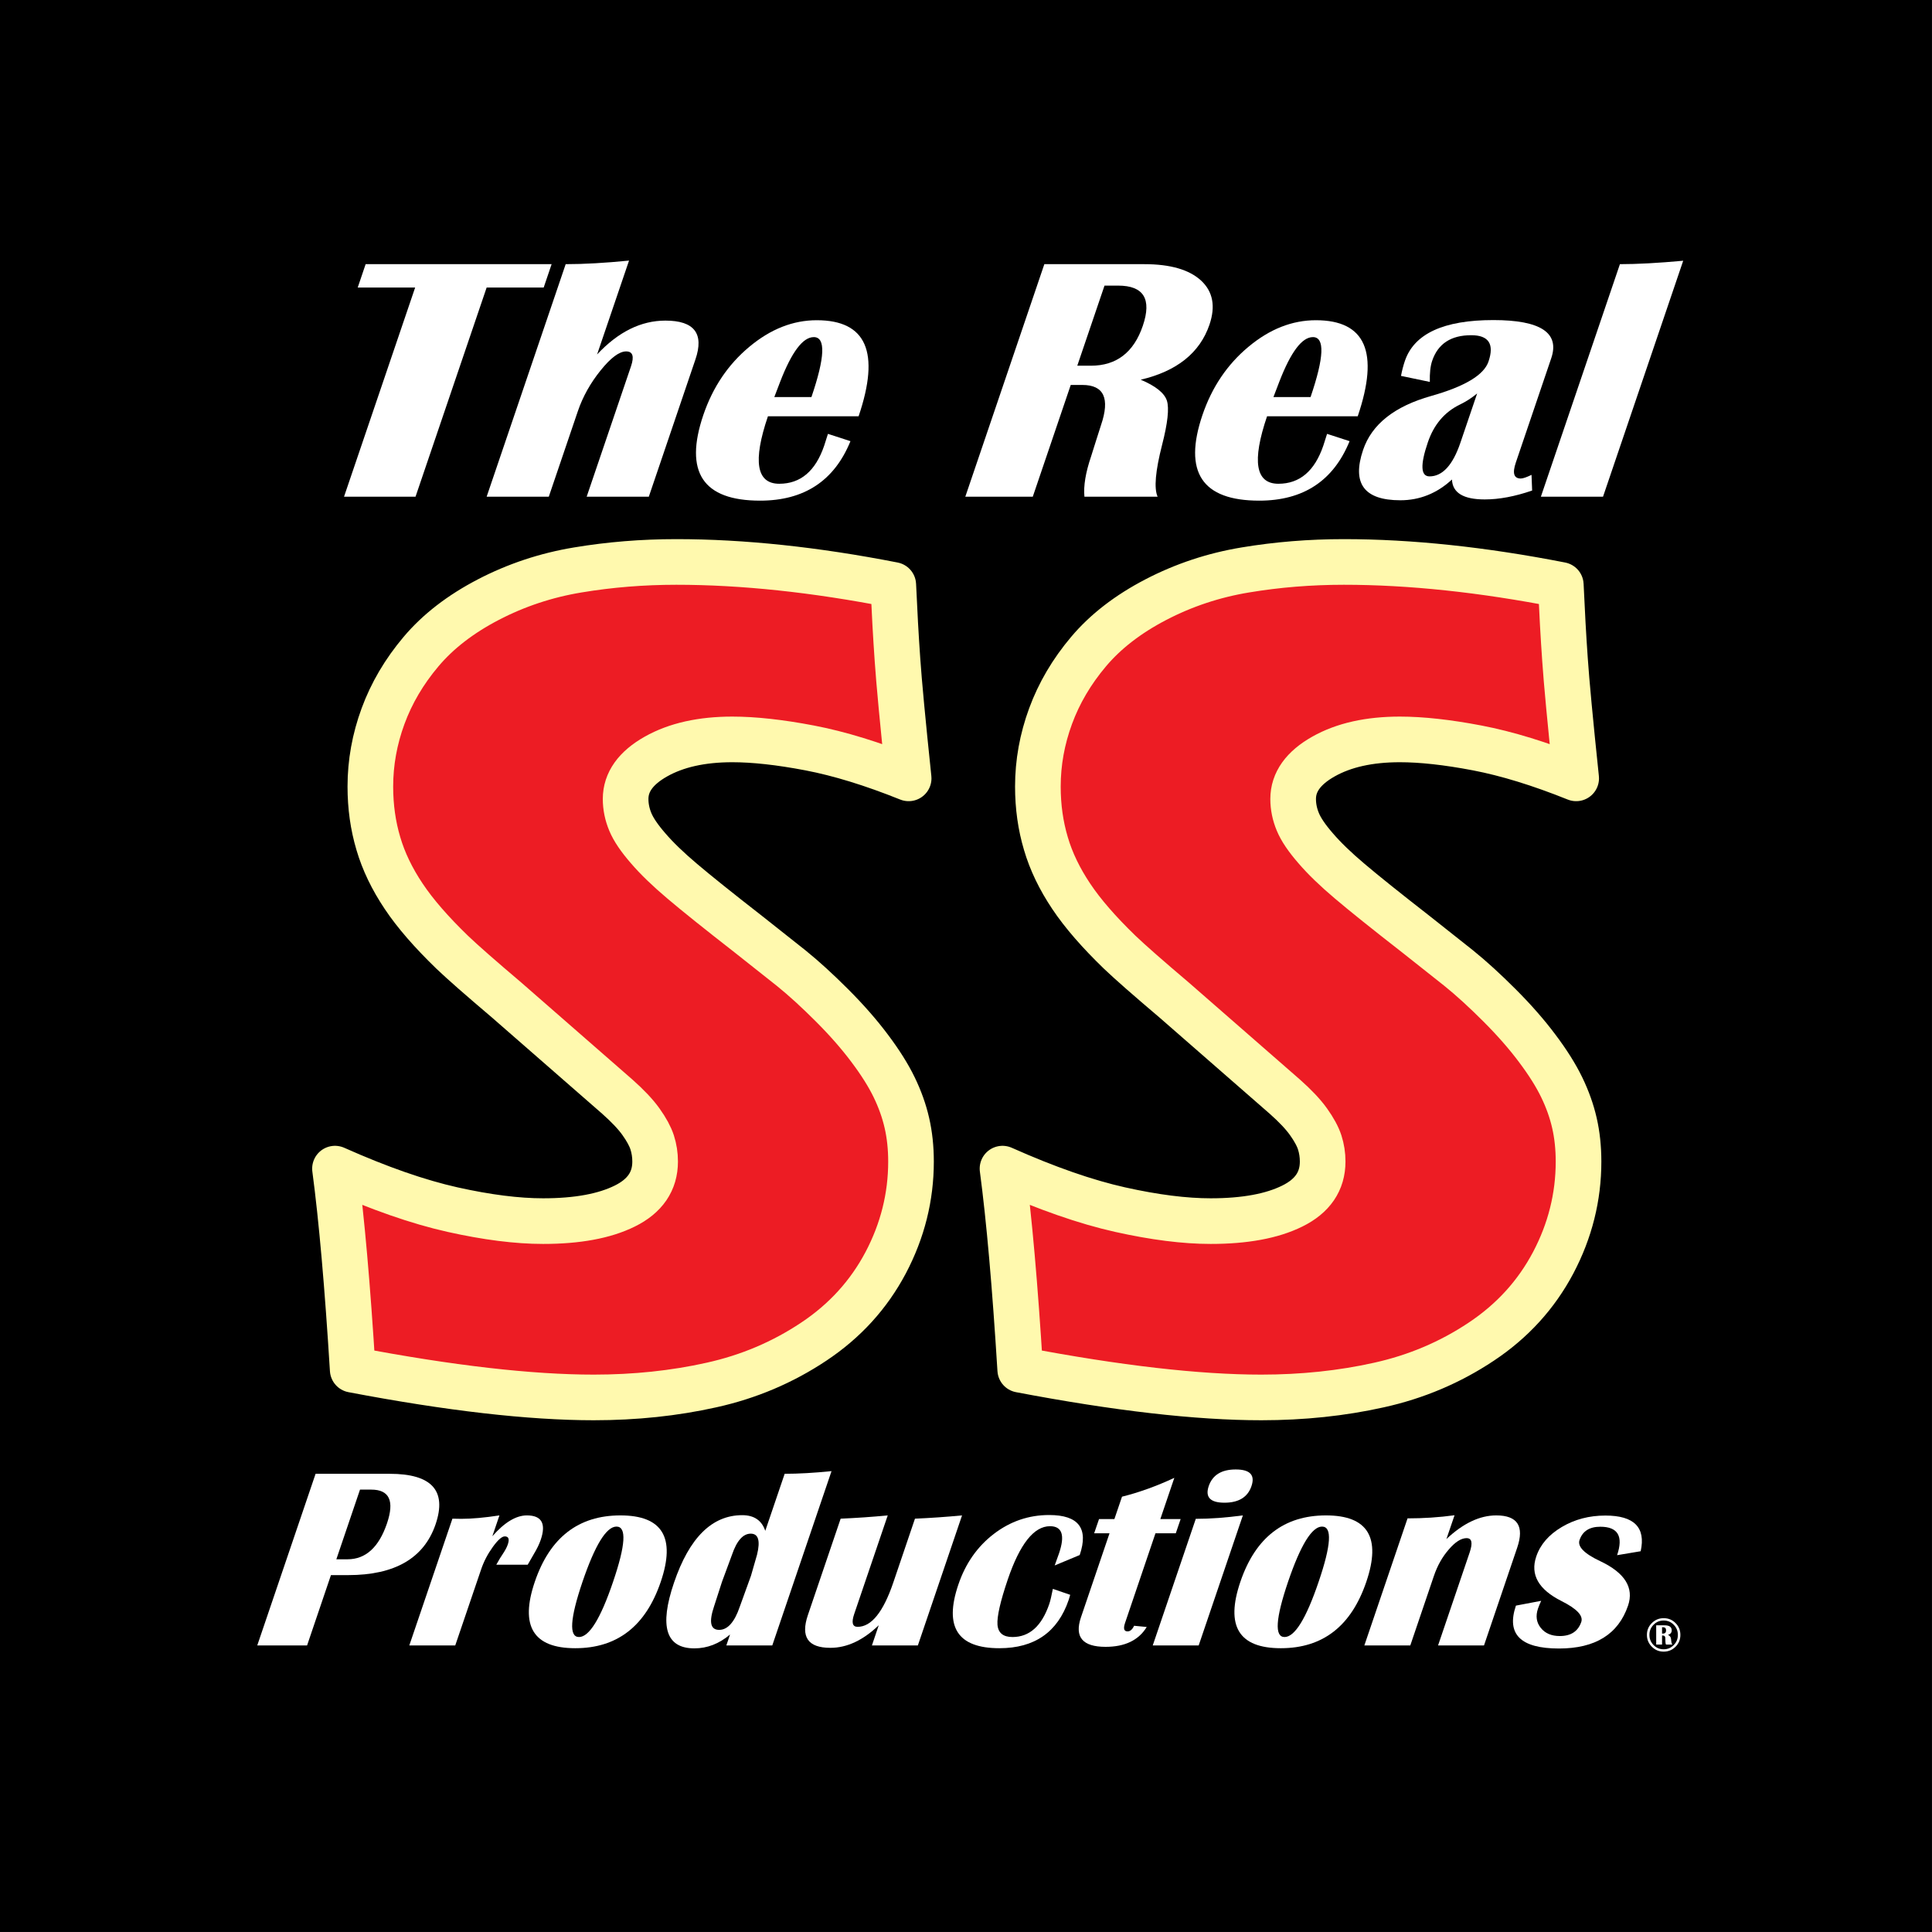 <?xml version="1.0" encoding="UTF-8"?>
<!DOCTYPE svg PUBLIC "-//W3C//DTD SVG 1.1//EN" "http://www.w3.org/Graphics/SVG/1.1/DTD/svg11.dtd">
<svg version="1.2" width="254mm" height="254mm" viewBox="0 0 25400 25400" preserveAspectRatio="xMidYMid" fill-rule="evenodd" stroke-width="28.222" stroke-linejoin="round" xmlns="http://www.w3.org/2000/svg" xmlns:ooo="http://xml.openoffice.org/svg/export" xmlns:xlink="http://www.w3.org/1999/xlink" xmlns:presentation="http://sun.com/xmlns/staroffice/presentation" xmlns:smil="http://www.w3.org/2001/SMIL20/" xmlns:anim="urn:oasis:names:tc:opendocument:xmlns:animation:1.0" xml:space="preserve">
 <rect x="0" y="0" width="25400" height="25400" fill="#333333" stroke="none"/>
 <defs class="ClipPathGroup">
  <clipPath id="presentation_clip_path" clipPathUnits="userSpaceOnUse">
   <rect x="0" y="0" width="25400" height="25400"/>
  </clipPath>
  <clipPath id="presentation_clip_path_shrink" clipPathUnits="userSpaceOnUse">
   <rect x="25" y="25" width="25350" height="25350"/>
  </clipPath>
 </defs>
 <defs class="TextShapeIndex">
  <g ooo:slide="id1" ooo:id-list="id3 id4 id5 id6 id7 id8 id9 id10 id11 id12 id13 id14 id15 id16 id17 id18 id19 id20 id21 id22 id23"/>
 </defs>
 <defs class="EmbeddedBulletChars">
  <g id="bullet-char-template-57356" transform="scale(0,-0)">
   <path d="M 580,1141 L 1163,571 580,0 -4,571 580,1141 Z"/>
  </g>
  <g id="bullet-char-template-57354" transform="scale(0,-0)">
   <path d="M 8,1128 L 1137,1128 1137,0 8,0 8,1128 Z"/>
  </g>
  <g id="bullet-char-template-10146" transform="scale(0,-0)">
   <path d="M 174,0 L 602,739 174,1481 1456,739 174,0 Z M 1358,739 L 309,1346 659,739 1358,739 Z"/>
  </g>
  <g id="bullet-char-template-10132" transform="scale(0,-0)">
   <path d="M 2015,739 L 1276,0 717,0 1260,543 174,543 174,936 1260,936 717,1481 1274,1481 2015,739 Z"/>
  </g>
  <g id="bullet-char-template-10007" transform="scale(0,-0)">
   <path d="M 0,-2 C -7,14 -16,27 -25,37 L 356,567 C 262,823 215,952 215,954 215,979 228,992 255,992 264,992 276,990 289,987 310,991 331,999 354,1012 L 381,999 492,748 772,1049 836,1024 860,1049 C 881,1039 901,1025 922,1006 886,937 835,863 770,784 769,783 710,716 594,584 L 774,223 C 774,196 753,168 711,139 L 727,119 C 717,90 699,76 672,76 641,76 570,178 457,381 L 164,-76 C 142,-110 111,-127 72,-127 30,-127 9,-110 8,-76 1,-67 -2,-52 -2,-32 -2,-23 -1,-13 0,-2 Z"/>
  </g>
  <g id="bullet-char-template-10004" transform="scale(0,-0)">
   <path d="M 285,-33 C 182,-33 111,30 74,156 52,228 41,333 41,471 41,549 55,616 82,672 116,743 169,778 240,778 293,778 328,747 346,684 L 369,508 C 377,444 397,411 428,410 L 1163,1116 C 1174,1127 1196,1133 1229,1133 1271,1133 1292,1118 1292,1087 L 1292,965 C 1292,929 1282,901 1262,881 L 442,47 C 390,-6 338,-33 285,-33 Z"/>
  </g>
  <g id="bullet-char-template-9679" transform="scale(0,-0)">
   <path d="M 813,0 C 632,0 489,54 383,161 276,268 223,411 223,592 223,773 276,916 383,1023 489,1130 632,1184 813,1184 992,1184 1136,1130 1245,1023 1353,916 1407,772 1407,592 1407,412 1353,268 1245,161 1136,54 992,0 813,0 Z"/>
  </g>
  <g id="bullet-char-template-8226" transform="scale(0,-0)">
   <path d="M 346,457 C 273,457 209,483 155,535 101,586 74,649 74,723 74,796 101,859 155,911 209,963 273,989 346,989 419,989 480,963 531,910 582,859 608,796 608,723 608,648 583,586 532,535 482,483 420,457 346,457 Z"/>
  </g>
  <g id="bullet-char-template-8211" transform="scale(0,-0)">
   <path d="M -4,459 L 1135,459 1135,606 -4,606 -4,459 Z"/>
  </g>
  <g id="bullet-char-template-61548" transform="scale(0,-0)">
   <path d="M 173,740 C 173,903 231,1043 346,1159 462,1274 601,1332 765,1332 928,1332 1067,1274 1183,1159 1299,1043 1357,903 1357,740 1357,577 1299,437 1183,322 1067,206 928,148 765,148 601,148 462,206 346,322 231,437 173,577 173,740 Z"/>
  </g>
 </defs>
 <g>
  <g id="id2" class="Master_Slide">
   <g id="bg-id2" class="Background"/>
   <g id="bo-id2" class="BackgroundObjects"/>
  </g>
 </g>
 <g class="SlideGroup">
  <g>
   <g id="container-id1">
    <g id="id1" class="Slide" clip-path="url(#presentation_clip_path)">
     <g class="Page">
      <g id="bg-id1" class="Background">
       <path fill="rgb(0,0,0)" stroke="none" d="M 12700,25399 L 0,25399 0,0 25399,0 25399,25399 12700,25399 Z"/>
      </g>
      <g class="Group">
       <g class="com.sun.star.drawing.ClosedBezierShape">
        <g id="id3">
         <rect class="BoundingBox" stroke="none" fill="none" x="4523" y="3473" width="2730" height="3058"/>
         <path fill="rgb(255,255,255)" stroke="none" d="M 7252,3473 C 7217,3575 7182,3678 7148,3780 6898,3780 6648,3780 6398,3780 6086,4697 5775,5613 5463,6530 5150,6530 4836,6530 4523,6530 4835,5613 5146,4697 5458,3780 5206,3780 4954,3780 4703,3780 4737,3678 4772,3575 4807,3473 5622,3473 6437,3473 7252,3473 Z"/>
        </g>
       </g>
       <g class="com.sun.star.drawing.ClosedBezierShape">
        <g id="id4">
         <rect class="BoundingBox" stroke="none" fill="none" x="6398" y="3426" width="2787" height="3105"/>
         <path fill="rgb(255,255,255)" stroke="none" d="M 6398,6530 L 7437,3473 C 7679,3473 7956,3457 8270,3426 L 7850,4660 C 8128,4363 8427,4215 8748,4215 9127,4215 9259,4385 9143,4725 L 8530,6530 7713,6530 8296,4815 C 8340,4685 8319,4620 8232,4620 8142,4620 8030,4703 7896,4870 7762,5036 7662,5215 7597,5406 L 7215,6530 6398,6530 Z"/>
        </g>
       </g>
       <g class="com.sun.star.drawing.ClosedBezierShape">
        <g id="id5">
         <rect class="BoundingBox" stroke="none" fill="none" x="9150" y="4209" width="2270" height="2374"/>
         <path fill="rgb(255,255,255)" stroke="none" d="M 10885,5704 L 11181,5800 C 10969,6321 10573,6582 9993,6582 9240,6582 8992,6206 9247,5455 9371,5091 9572,4792 9852,4559 10131,4326 10426,4210 10738,4210 11391,4210 11574,4631 11288,5473 L 10096,5473 C 9895,6064 9945,6360 10245,6360 10525,6360 10722,6193 10836,5858 10851,5813 10867,5762 10885,5704 Z M 10180,5220 L 10668,5220 C 10847,4695 10857,4432 10699,4432 10555,4432 10409,4627 10258,5016 L 10180,5220 Z"/>
        </g>
       </g>
       <g class="com.sun.star.drawing.ClosedBezierShape">
        <g id="id6">
         <rect class="BoundingBox" stroke="none" fill="none" x="12691" y="3473" width="3254" height="3058"/>
         <path fill="rgb(255,255,255)" stroke="none" d="M 12691,6530 L 13730,3473 15045,3473 C 15386,3473 15635,3545 15791,3689 15946,3833 15983,4026 15901,4268 15775,4638 15473,4880 14997,4992 15194,5075 15308,5167 15341,5267 15373,5367 15352,5561 15278,5849 15190,6193 15170,6420 15219,6530 L 14257,6530 C 14243,6388 14273,6211 14345,5999 L 14402,5818 14475,5589 C 14595,5237 14513,5061 14230,5061 L 14077,5061 13578,6530 12691,6530 Z M 14163,4808 L 14342,4808 C 14678,4808 14906,4633 15025,4282 15144,3931 15036,3755 14700,3755 L 14521,3755 14163,4808 Z"/>
        </g>
       </g>
       <g class="com.sun.star.drawing.ClosedBezierShape">
        <g id="id7">
         <rect class="BoundingBox" stroke="none" fill="none" x="15712" y="4209" width="2270" height="2374"/>
         <path fill="rgb(255,255,255)" stroke="none" d="M 17447,5704 L 17743,5800 C 17531,6321 17135,6582 16555,6582 15802,6582 15554,6206 15809,5455 15933,5091 16134,4792 16414,4559 16693,4326 16988,4210 17300,4210 17953,4210 18136,4631 17850,5473 L 16658,5473 C 16457,6064 16507,6360 16807,6360 17087,6360 17284,6193 17398,5858 17413,5813 17429,5762 17447,5704 Z M 16742,5220 L 17230,5220 C 17409,4695 17419,4432 17261,4432 17117,4432 16971,4627 16820,5016 L 16742,5220 Z"/>
        </g>
       </g>
       <g class="com.sun.star.drawing.ClosedBezierShape">
        <g id="id8">
         <rect class="BoundingBox" stroke="none" fill="none" x="17867" y="4207" width="2555" height="2371"/>
         <path fill="rgb(255,255,255)" stroke="none" d="M 20143,6449 C 19917,6527 19709,6566 19520,6566 19239,6566 19096,6479 19089,6304 18892,6486 18665,6577 18410,6577 17934,6577 17771,6356 17921,5914 18035,5578 18333,5342 18815,5206 19258,5081 19509,4930 19569,4754 19648,4523 19572,4407 19342,4407 19076,4407 18905,4519 18829,4743 18805,4813 18795,4906 18798,5021 L 18419,4942 C 18432,4872 18449,4807 18470,4745 18592,4387 18980,4208 19633,4208 20254,4208 20508,4375 20394,4710 L 19929,6080 C 19881,6221 19902,6291 19994,6291 20022,6291 20069,6275 20135,6243 L 20143,6449 Z M 19420,5173 C 19349,5231 19274,5280 19193,5319 18991,5417 18851,5583 18772,5815 18670,6114 18678,6263 18794,6263 18964,6263 19100,6115 19200,5820 L 19420,5173 Z"/>
        </g>
       </g>
       <g class="com.sun.star.drawing.ClosedBezierShape">
        <g id="id9">
         <rect class="BoundingBox" stroke="none" fill="none" x="20257" y="3428" width="1873" height="3104"/>
         <path fill="rgb(255,255,255)" stroke="none" d="M 22129,3428 L 21075,6530 20258,6530 21297,3473 C 21522,3473 21800,3458 22129,3428 Z"/>
        </g>
       </g>
      </g>
      <g class="Group">
       <g class="com.sun.star.drawing.ClosedBezierShape">
        <g id="id10">
         <rect class="BoundingBox" stroke="none" fill="none" x="4103" y="7088" width="8175" height="11585"/>
         <path fill="rgb(237,28,36)" stroke="none" d="M 4637,18008 C 4569,16907 4492,16026 4404,15364 4983,15622 5498,15802 5950,15903 6403,16004 6799,16054 7140,16054 7590,16054 7948,15988 8214,15856 8480,15725 8613,15530 8613,15271 8613,15184 8600,15100 8574,15019 8548,14939 8499,14849 8427,14748 8355,14647 8251,14538 8117,14419 L 6660,13147 C 6319,12858 6081,12649 5946,12520 5673,12256 5459,12011 5307,11783 5155,11556 5043,11325 4974,11089 4904,10854 4869,10605 4869,10341 4869,10026 4925,9717 5036,9415 5147,9113 5313,8830 5536,8566 5758,8303 6052,8075 6419,7884 6786,7693 7179,7562 7597,7493 8016,7423 8448,7388 8892,7388 9765,7388 10716,7489 11744,7690 11760,8047 11778,8374 11799,8671 11819,8968 11868,9489 11946,10233 11471,10042 11036,9908 10644,9833 10251,9758 9912,9721 9628,9721 9225,9721 8890,9796 8624,9946 8358,10096 8225,10282 8225,10504 8225,10607 8246,10708 8287,10806 8328,10905 8406,11020 8520,11151 8633,11283 8783,11428 8969,11585 9155,11743 9447,11977 9845,12287 L 10403,12729 C 10569,12863 10747,13026 10938,13217 11129,13408 11295,13597 11434,13783 11574,13969 11681,14140 11756,14295 11831,14450 11887,14606 11923,14764 11959,14921 11977,15090 11977,15271 11977,15736 11866,16180 11644,16601 11421,17022 11106,17368 10698,17639 10290,17911 9842,18101 9353,18209 8865,18318 8349,18372 7807,18372 6970,18372 5913,18251 4637,18008 Z"/>
         <path fill="none" stroke="rgb(255,249,174)" stroke-width="600" stroke-linejoin="round" d="M 4637,18008 C 4569,16907 4492,16026 4404,15364 4983,15622 5498,15802 5950,15903 6403,16004 6799,16054 7140,16054 7590,16054 7948,15988 8214,15856 8480,15725 8613,15530 8613,15271 8613,15184 8600,15100 8574,15019 8548,14939 8499,14849 8427,14748 8355,14647 8251,14538 8117,14419 L 6660,13147 C 6319,12858 6081,12649 5946,12520 5673,12256 5459,12011 5307,11783 5155,11556 5043,11325 4974,11089 4904,10854 4869,10605 4869,10341 4869,10026 4925,9717 5036,9415 5147,9113 5313,8830 5536,8566 5758,8303 6052,8075 6419,7884 6786,7693 7179,7562 7597,7493 8016,7423 8448,7388 8892,7388 9765,7388 10716,7489 11744,7690 11760,8047 11778,8374 11799,8671 11819,8968 11868,9489 11946,10233 11471,10042 11036,9908 10644,9833 10251,9758 9912,9721 9628,9721 9225,9721 8890,9796 8624,9946 8358,10096 8225,10282 8225,10504 8225,10607 8246,10708 8287,10806 8328,10905 8406,11020 8520,11151 8633,11283 8783,11428 8969,11585 9155,11743 9447,11977 9845,12287 L 10403,12729 C 10569,12863 10747,13026 10938,13217 11129,13408 11295,13597 11434,13783 11574,13969 11681,14140 11756,14295 11831,14450 11887,14606 11923,14764 11959,14921 11977,15090 11977,15271 11977,15736 11866,16180 11644,16601 11421,17022 11106,17368 10698,17639 10290,17911 9842,18101 9353,18209 8865,18318 8349,18372 7807,18372 6970,18372 5913,18251 4637,18008 Z"/>
        </g>
       </g>
       <g class="com.sun.star.drawing.ClosedBezierShape">
        <g id="id11">
         <rect class="BoundingBox" stroke="none" fill="none" x="12879" y="7088" width="8175" height="11585"/>
         <path fill="rgb(237,28,36)" stroke="none" d="M 13413,18008 C 13345,16907 13268,16026 13180,15364 13759,15622 14274,15802 14726,15903 15179,16004 15575,16054 15916,16054 16366,16054 16724,15988 16990,15856 17256,15725 17389,15530 17389,15271 17389,15184 17376,15100 17350,15019 17324,14939 17275,14849 17203,14748 17131,14647 17027,14538 16893,14419 L 15436,13147 C 15095,12858 14857,12649 14722,12520 14449,12256 14235,12011 14083,11783 13931,11556 13819,11325 13750,11089 13680,10854 13645,10605 13645,10341 13645,10026 13701,9717 13812,9415 13923,9113 14089,8830 14312,8566 14534,8303 14828,8075 15195,7884 15562,7693 15955,7562 16373,7493 16792,7423 17224,7388 17668,7388 18541,7388 19492,7489 20520,7690 20536,8047 20554,8374 20575,8671 20595,8968 20644,9489 20722,10233 20247,10042 19812,9908 19420,9833 19027,9758 18688,9721 18404,9721 18001,9721 17666,9796 17400,9946 17134,10096 17001,10282 17001,10504 17001,10607 17022,10708 17063,10806 17104,10905 17182,11020 17296,11151 17409,11283 17559,11428 17745,11585 17931,11743 18223,11977 18621,12287 L 19179,12729 C 19345,12863 19523,13026 19714,13217 19905,13408 20071,13597 20210,13783 20350,13969 20457,14140 20532,14295 20607,14450 20663,14606 20699,14764 20735,14921 20753,15090 20753,15271 20753,15736 20642,16180 20420,16601 20197,17022 19882,17368 19474,17639 19066,17911 18618,18101 18129,18209 17641,18318 17125,18372 16583,18372 15746,18372 14689,18251 13413,18008 Z"/>
         <path fill="none" stroke="rgb(255,249,174)" stroke-width="600" stroke-linejoin="round" d="M 13413,18008 C 13345,16907 13268,16026 13180,15364 13759,15622 14274,15802 14726,15903 15179,16004 15575,16054 15916,16054 16366,16054 16724,15988 16990,15856 17256,15725 17389,15530 17389,15271 17389,15184 17376,15100 17350,15019 17324,14939 17275,14849 17203,14748 17131,14647 17027,14538 16893,14419 L 15436,13147 C 15095,12858 14857,12649 14722,12520 14449,12256 14235,12011 14083,11783 13931,11556 13819,11325 13750,11089 13680,10854 13645,10605 13645,10341 13645,10026 13701,9717 13812,9415 13923,9113 14089,8830 14312,8566 14534,8303 14828,8075 15195,7884 15562,7693 15955,7562 16373,7493 16792,7423 17224,7388 17668,7388 18541,7388 19492,7489 20520,7690 20536,8047 20554,8374 20575,8671 20595,8968 20644,9489 20722,10233 20247,10042 19812,9908 19420,9833 19027,9758 18688,9721 18404,9721 18001,9721 17666,9796 17400,9946 17134,10096 17001,10282 17001,10504 17001,10607 17022,10708 17063,10806 17104,10905 17182,11020 17296,11151 17409,11283 17559,11428 17745,11585 17931,11743 18223,11977 18621,12287 L 19179,12729 C 19345,12863 19523,13026 19714,13217 19905,13408 20071,13597 20210,13783 20350,13969 20457,14140 20532,14295 20607,14450 20663,14606 20699,14764 20735,14921 20753,15090 20753,15271 20753,15736 20642,16180 20420,16601 20197,17022 19882,17368 19474,17639 19066,17911 18618,18101 18129,18209 17641,18318 17125,18372 16583,18372 15746,18372 14689,18251 13413,18008 Z"/>
        </g>
       </g>
      </g>
      <g class="Group">
       <g class="com.sun.star.drawing.ClosedBezierShape">
        <g id="id12">
         <rect class="BoundingBox" stroke="none" fill="none" x="3382" y="19376" width="2395" height="2258"/>
         <path fill="rgb(255,255,255)" stroke="none" d="M 3382,21633 L 4149,19376 5123,19376 C 5676,19376 5877,19597 5727,20039 5575,20485 5192,20708 4578,20708 L 4351,20708 4037,21633 3382,21633 Z M 4422,20500 L 4569,20500 C 4808,20500 4981,20342 5088,20027 5188,19732 5119,19584 4881,19584 L 4733,19584 4422,20500 Z"/>
        </g>
       </g>
       <g class="com.sun.star.drawing.ClosedBezierShape">
        <g id="id13">
         <rect class="BoundingBox" stroke="none" fill="none" x="5381" y="19923" width="1759" height="1711"/>
         <path fill="rgb(255,255,255)" stroke="none" d="M 6938,20571 L 6525,20571 C 6561,20506 6590,20458 6612,20427 6642,20382 6664,20341 6676,20305 6700,20234 6687,20199 6636,20199 6598,20199 6545,20246 6478,20339 6411,20432 6360,20530 6325,20634 L 5985,21633 5381,21633 5948,19966 6064,19968 C 6203,19968 6371,19953 6566,19923 L 6473,20197 C 6633,20014 6785,19923 6927,19923 7121,19923 7182,20030 7109,20244 7090,20300 7059,20364 7015,20437 6998,20467 6973,20511 6938,20571 Z"/>
        </g>
       </g>
       <g class="com.sun.star.drawing.ClosedBezierShape">
        <g id="id14">
         <rect class="BoundingBox" stroke="none" fill="none" x="6952" y="19923" width="1815" height="1747"/>
         <path fill="rgb(255,255,255)" stroke="none" d="M 8157,19923 C 8708,19923 8885,20214 8687,20796 8489,21378 8115,21669 7563,21669 7011,21669 6833,21378 7031,20796 7229,20214 7604,19923 8157,19923 Z M 8105,20070 C 7972,20070 7823,20312 7658,20796 7494,21280 7478,21522 7612,21522 7746,21522 7896,21280 8060,20796 8225,20312 8240,20070 8105,20070 Z"/>
        </g>
       </g>
       <g class="com.sun.star.drawing.ClosedBezierShape">
        <g id="id15">
         <rect class="BoundingBox" stroke="none" fill="none" x="8760" y="19341" width="2173" height="2331"/>
         <path fill="rgb(255,255,255)" stroke="none" d="M 10932,19341 L 10153,21633 9549,21633 9598,21489 C 9455,21610 9299,21671 9129,21671 8755,21671 8665,21383 8861,20808 9062,20216 9361,19920 9758,19920 9914,19920 10015,19989 10061,20126 L 10316,19376 C 10498,19376 10703,19364 10932,19341 Z M 9870,20163 C 9769,20163 9686,20256 9623,20442 L 9492,20796 9388,21118 C 9318,21325 9340,21428 9455,21428 9566,21428 9657,21326 9726,21123 L 9873,20717 9953,20439 C 9998,20255 9970,20163 9870,20163 Z"/>
        </g>
       </g>
       <g class="com.sun.star.drawing.ClosedBezierShape">
        <g id="id16">
         <rect class="BoundingBox" stroke="none" fill="none" x="10585" y="19923" width="2065" height="1742"/>
         <path fill="rgb(255,255,255)" stroke="none" d="M 12648,19923 L 12067,21633 11463,21633 11553,21367 C 11347,21565 11135,21664 10917,21664 10622,21664 10524,21521 10621,21234 L 11052,19966 C 11258,19957 11465,19943 11671,19923 L 11230,21220 C 11192,21332 11207,21388 11275,21388 11456,21388 11612,21194 11744,20806 L 12029,19966 C 12234,19957 12440,19943 12648,19923 Z"/>
        </g>
       </g>
       <g class="com.sun.star.drawing.ClosedBezierShape">
        <g id="id17">
         <rect class="BoundingBox" stroke="none" fill="none" x="12526" y="19918" width="1712" height="1752"/>
         <path fill="rgb(255,255,255)" stroke="none" d="M 13842,20889 L 14070,20967 14050,21034 C 13906,21457 13602,21669 13139,21669 12590,21669 12410,21391 12599,20834 12693,20555 12849,20333 13065,20167 13282,20001 13524,19918 13793,19918 14180,19918 14314,20093 14195,20444 L 13866,20581 13923,20422 C 14004,20184 13964,20065 13804,20065 13593,20065 13408,20299 13249,20766 13151,21055 13106,21253 13114,21361 13123,21468 13189,21522 13311,21522 13535,21522 13696,21377 13795,21087 13809,21046 13824,20980 13842,20889 Z"/>
        </g>
       </g>
       <g class="com.sun.star.drawing.ClosedBezierShape">
        <g id="id18">
         <rect class="BoundingBox" stroke="none" fill="none" x="14182" y="19429" width="1342" height="2223"/>
         <path fill="rgb(255,255,255)" stroke="none" d="M 15522,19971 L 15458,20158 15191,20158 14791,21337 C 14766,21411 14777,21448 14824,21448 14858,21448 14887,21423 14910,21374 L 15076,21390 C 14970,21564 14789,21651 14535,21651 14232,21651 14124,21522 14211,21264 L 14587,20158 14385,20158 14449,19971 14651,19971 14751,19677 C 14979,19620 15208,19537 15439,19429 L 15255,19971 15522,19971 Z"/>
        </g>
       </g>
       <g class="com.sun.star.drawing.ClosedBezierShape">
        <g id="id19">
         <rect class="BoundingBox" stroke="none" fill="none" x="15155" y="19319" width="1315" height="2315"/>
         <path fill="rgb(255,255,255)" stroke="none" d="M 16246,19319 C 16434,19319 16503,19392 16453,19538 16404,19683 16285,19756 16098,19756 15911,19756 15842,19683 15891,19538 15941,19392 16059,19319 16246,19319 Z M 15155,21633 L 15721,19968 C 15910,19968 16116,19953 16340,19923 L 15759,21633 15155,21633 Z"/>
        </g>
       </g>
       <g class="com.sun.star.drawing.ClosedBezierShape">
        <g id="id20">
         <rect class="BoundingBox" stroke="none" fill="none" x="16228" y="19923" width="1815" height="1747"/>
         <path fill="rgb(255,255,255)" stroke="none" d="M 17433,19923 C 17984,19923 18161,20214 17963,20796 17765,21378 17391,21669 16839,21669 16287,21669 16109,21378 16307,20796 16505,20214 16880,19923 17433,19923 Z M 17381,20070 C 17248,20070 17099,20312 16934,20796 16770,21280 16754,21522 16888,21522 17022,21522 17172,21280 17336,20796 17501,20312 17516,20070 17381,20070 Z"/>
        </g>
       </g>
       <g class="com.sun.star.drawing.ClosedBezierShape">
        <g id="id21">
         <rect class="BoundingBox" stroke="none" fill="none" x="17937" y="19920" width="2048" height="1714"/>
         <path fill="rgb(255,255,255)" stroke="none" d="M 19510,21633 L 18906,21633 19322,20409 C 19364,20284 19351,20222 19281,20222 19211,20222 19133,20271 19048,20370 18962,20468 18897,20585 18851,20720 L 18541,21633 17937,21633 18505,19962 C 18712,19962 18918,19949 19123,19921 L 19016,20234 C 19237,20026 19455,19923 19671,19923 19951,19923 20043,20065 19946,20349 L 19510,21633 Z"/>
        </g>
       </g>
       <g class="com.sun.star.drawing.ClosedBezierShape">
        <g id="id22">
         <rect class="BoundingBox" stroke="none" fill="none" x="19891" y="19925" width="1696" height="1749"/>
         <path fill="rgb(255,255,255)" stroke="none" d="M 21570,20394 L 21260,20446 C 21344,20197 21271,20072 21039,20072 20897,20072 20806,20130 20766,20247 20737,20333 20828,20426 21039,20525 21362,20678 21484,20873 21404,21109 21276,21485 20973,21673 20496,21673 19991,21673 19802,21485 19930,21109 L 20262,21046 C 20245,21082 20231,21116 20220,21148 20187,21245 20199,21330 20256,21401 20313,21473 20396,21509 20507,21509 20653,21509 20747,21447 20789,21324 20817,21241 20730,21150 20529,21049 20227,20897 20116,20702 20197,20464 20250,20306 20362,20177 20532,20076 20702,19975 20893,19925 21106,19925 21484,19925 21639,20081 21570,20394 Z"/>
        </g>
       </g>
      </g>
      <g class="com.sun.star.drawing.ClosedBezierShape">
       <g id="id23">
        <rect class="BoundingBox" stroke="none" fill="none" x="21651" y="21273" width="442" height="442"/>
        <path fill="rgb(255,255,255)" stroke="none" d="M 21774,21621 L 21774,21368 21884,21368 C 21947,21368 21978,21390 21978,21434 21978,21464 21962,21484 21929,21494 21954,21505 21967,21523 21969,21547 L 21973,21580 C 21974,21598 21979,21611 21987,21621 L 21903,21621 C 21897,21609 21895,21594 21895,21576 L 21894,21538 C 21894,21514 21883,21502 21861,21502 L 21851,21502 21851,21621 21774,21621 Z M 21851,21477 L 21863,21477 C 21890,21477 21904,21463 21904,21435 21904,21407 21890,21393 21863,21393 L 21851,21393 21851,21477 Z M 21872,21274 C 21933,21274 21985,21295 22028,21338 22071,21381 22092,21433 22092,21494 22092,21555 22071,21607 22028,21650 21985,21693 21933,21714 21872,21714 21811,21714 21760,21693 21717,21650 21674,21607 21652,21555 21652,21494 21652,21433 21673,21382 21716,21339 21759,21296 21811,21274 21872,21274 Z M 21872,21305 C 21820,21305 21776,21323 21740,21360 21703,21397 21685,21442 21685,21494 21685,21546 21703,21591 21740,21628 21776,21665 21820,21683 21872,21683 21924,21683 21968,21665 22004,21628 22041,21591 22059,21546 22059,21494 22059,21442 22041,21397 22004,21360 21968,21323 21924,21305 21872,21305 Z"/>
       </g>
      </g>
     </g>
    </g>
   </g>
  </g>
 </g>
</svg>